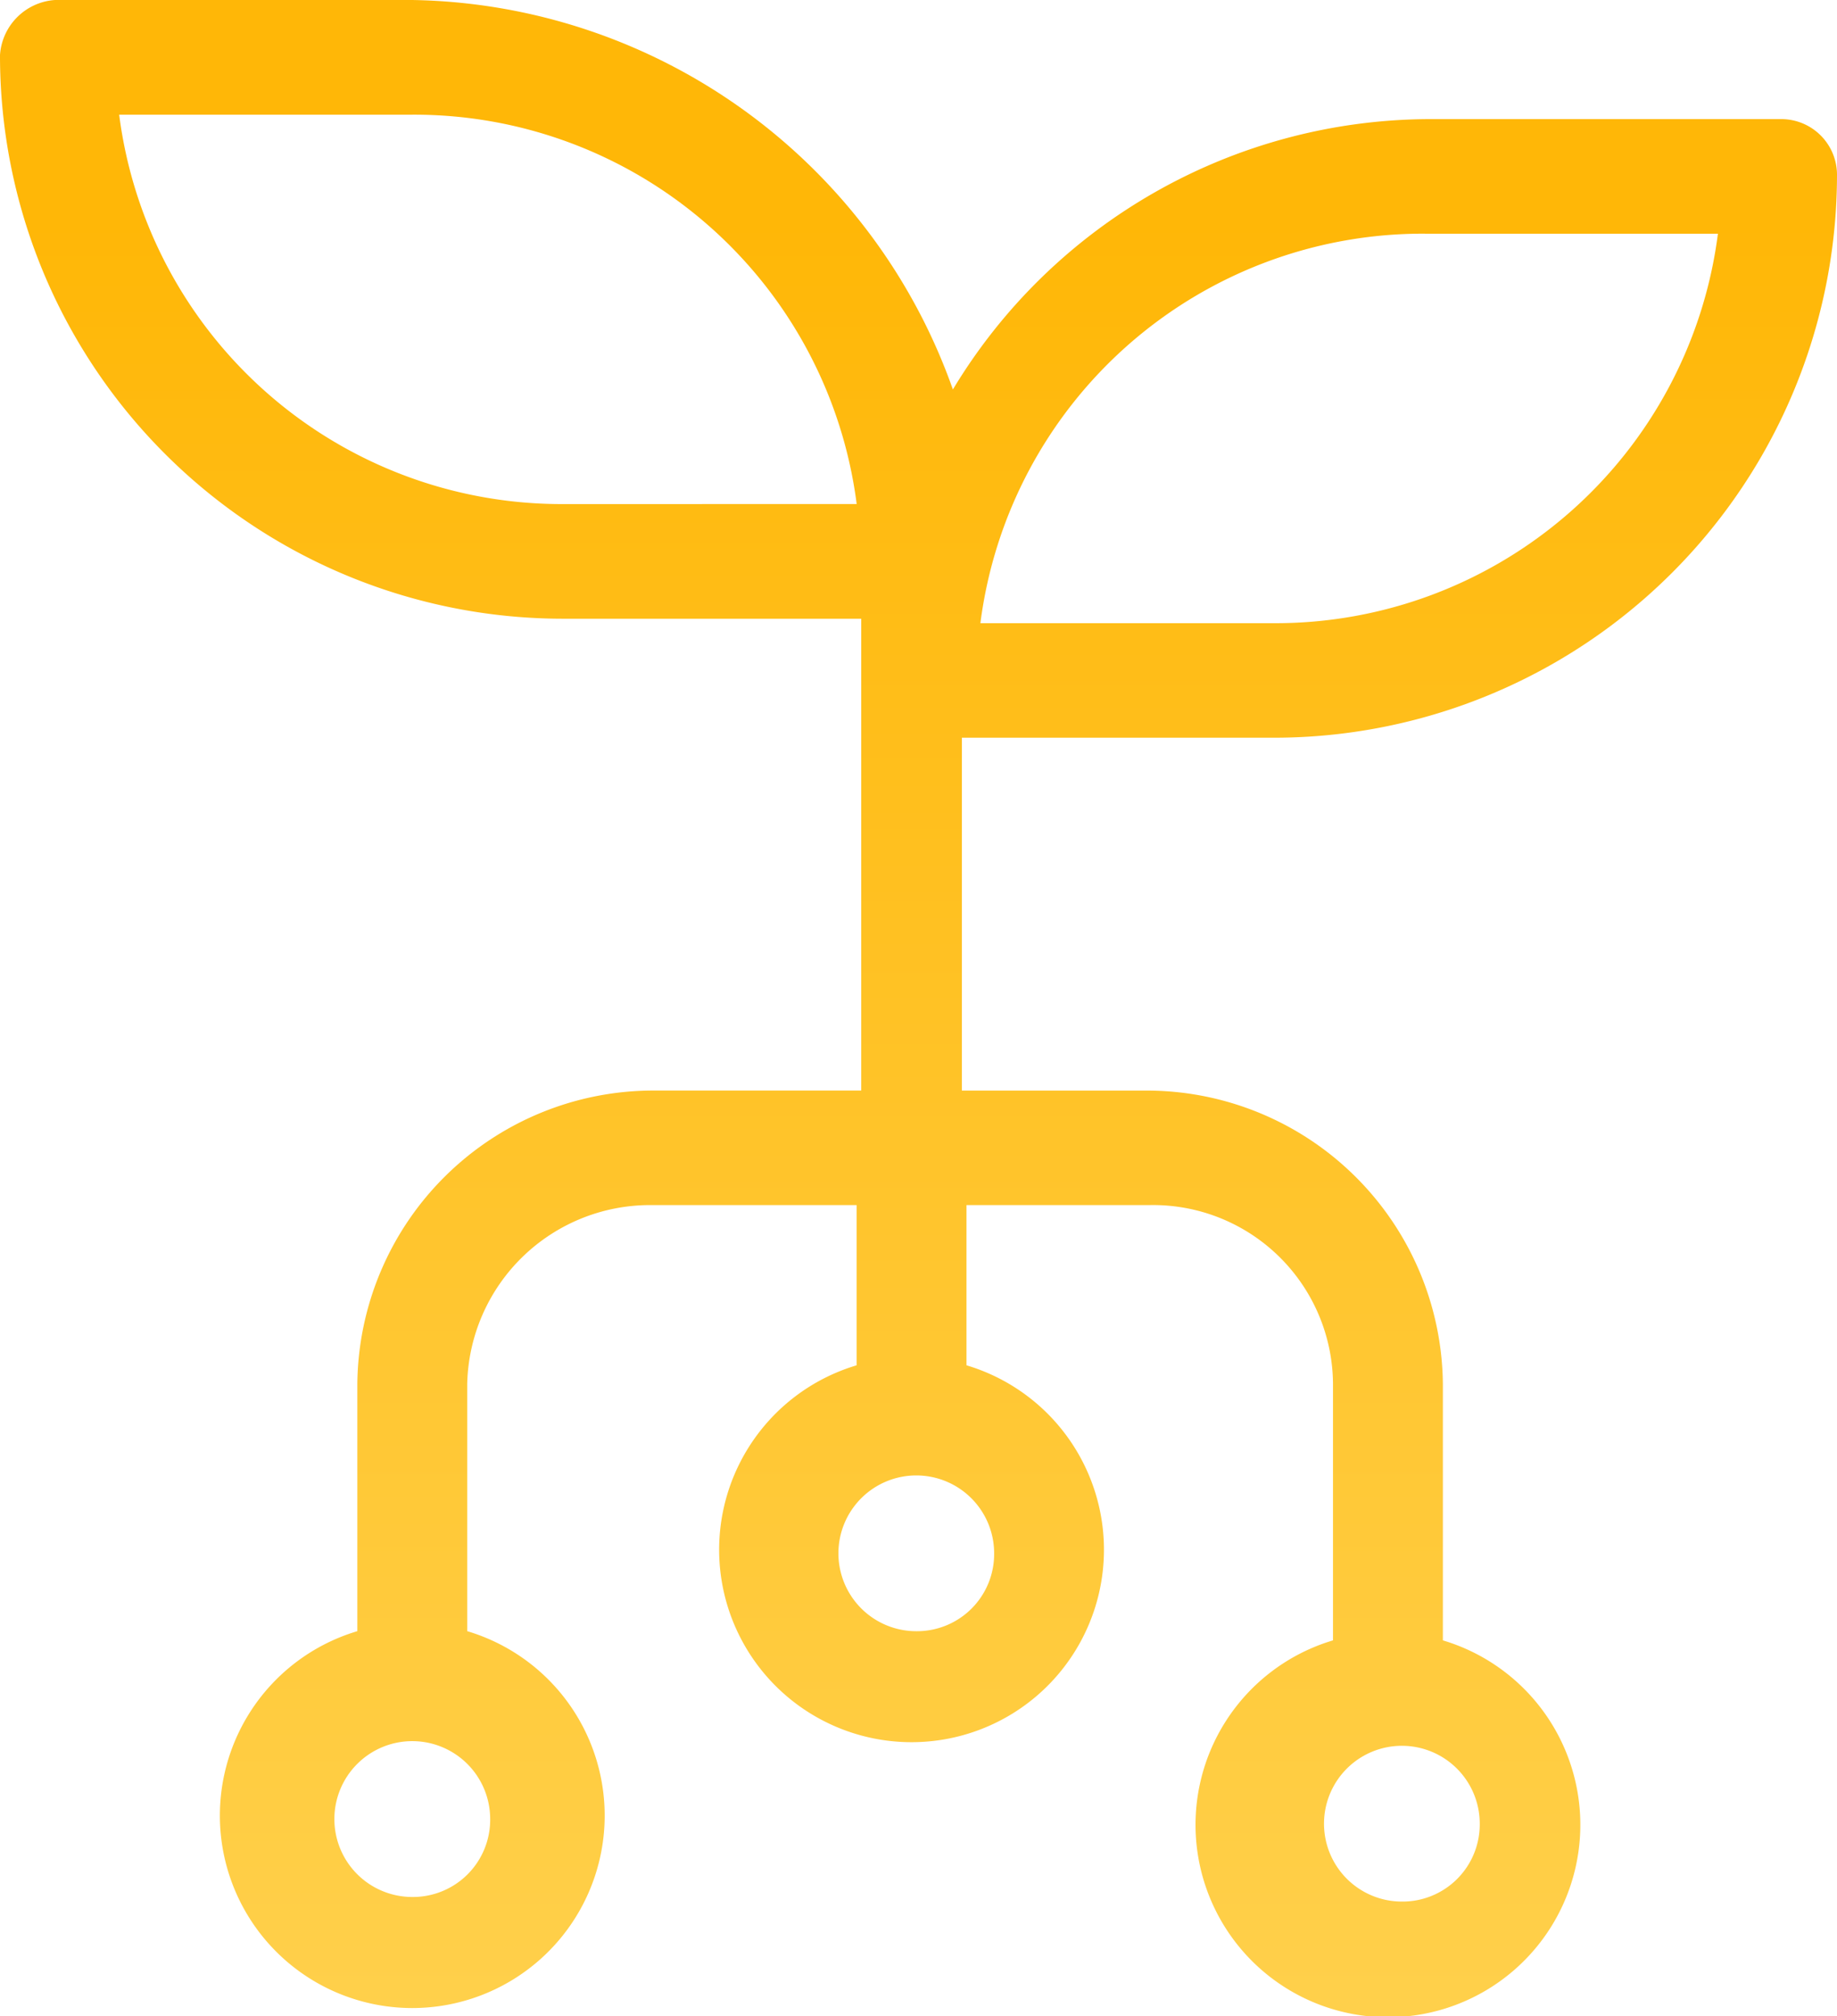 <svg xmlns="http://www.w3.org/2000/svg" xmlns:xlink="http://www.w3.org/1999/xlink" width="48.483" height="53.199" viewBox="0 0 48.483 53.199">
  <defs>
    <linearGradient id="linear-gradient" x1="0.5" y1="0.107" x2="0.5" y2="1" gradientUnits="objectBoundingBox">
      <stop offset="0" stop-color="#ffb707"/>
      <stop offset="1" stop-color="#ffd04b"/>
    </linearGradient>
  </defs>
  <g id="sprout.ai-logo-color" transform="translate(0)">
    <g id="Group_23" data-name="Group 23">
      <g id="Group_20" data-name="Group 20">
        <g id="Group_19" data-name="Group 19">
          <path id="Path_227" data-name="Path 227" d="M108.845,82.64a14.861,14.861,0,0,0,14.871-14.872,1.471,1.471,0,0,0-1.451-1.451h-9.31a14.732,14.732,0,0,0-12.573,7.134A15.4,15.4,0,0,0,86.115,63.174H76.684a1.56,1.56,0,0,0-1.451,1.451A14.86,14.86,0,0,0,90.105,79.5h7.858V91.95h-5.44a7.817,7.817,0,0,0-7.859,7.737v6.528a5.078,5.078,0,1,0,2.9,0V99.688A4.827,4.827,0,0,1,92.4,94.972h5.441V99.2a5.078,5.078,0,1,0,2.9,0V94.972h4.836a4.75,4.75,0,0,1,4.837,4.716v6.77a5.078,5.078,0,1,0,2.9,0v-6.77a7.818,7.818,0,0,0-7.859-7.737h-4.836V82.64Zm-22.73,30.589a2.056,2.056,0,1,1,2.055-2.056A2.038,2.038,0,0,1,86.115,113.229Zm13.3-7.013a2.055,2.055,0,1,1,2.056-2.055A2.037,2.037,0,0,1,99.414,106.216Zm12.816,7.134a2.055,2.055,0,1,1,2.056-2.055A2.037,2.037,0,0,1,112.23,113.35Zm.605-44.009h7.737a11.774,11.774,0,0,1-11.728,10.277h-7.737A11.773,11.773,0,0,1,112.835,69.34Zm-22.73,7.134A11.773,11.773,0,0,1,78.378,66.2h7.737A11.774,11.774,0,0,1,97.843,76.474Z" transform="translate(-75.233 -63.174)" fill="url(#linear-gradient)"/>
        </g>
      </g>
    </g>
  </g>
</svg>
